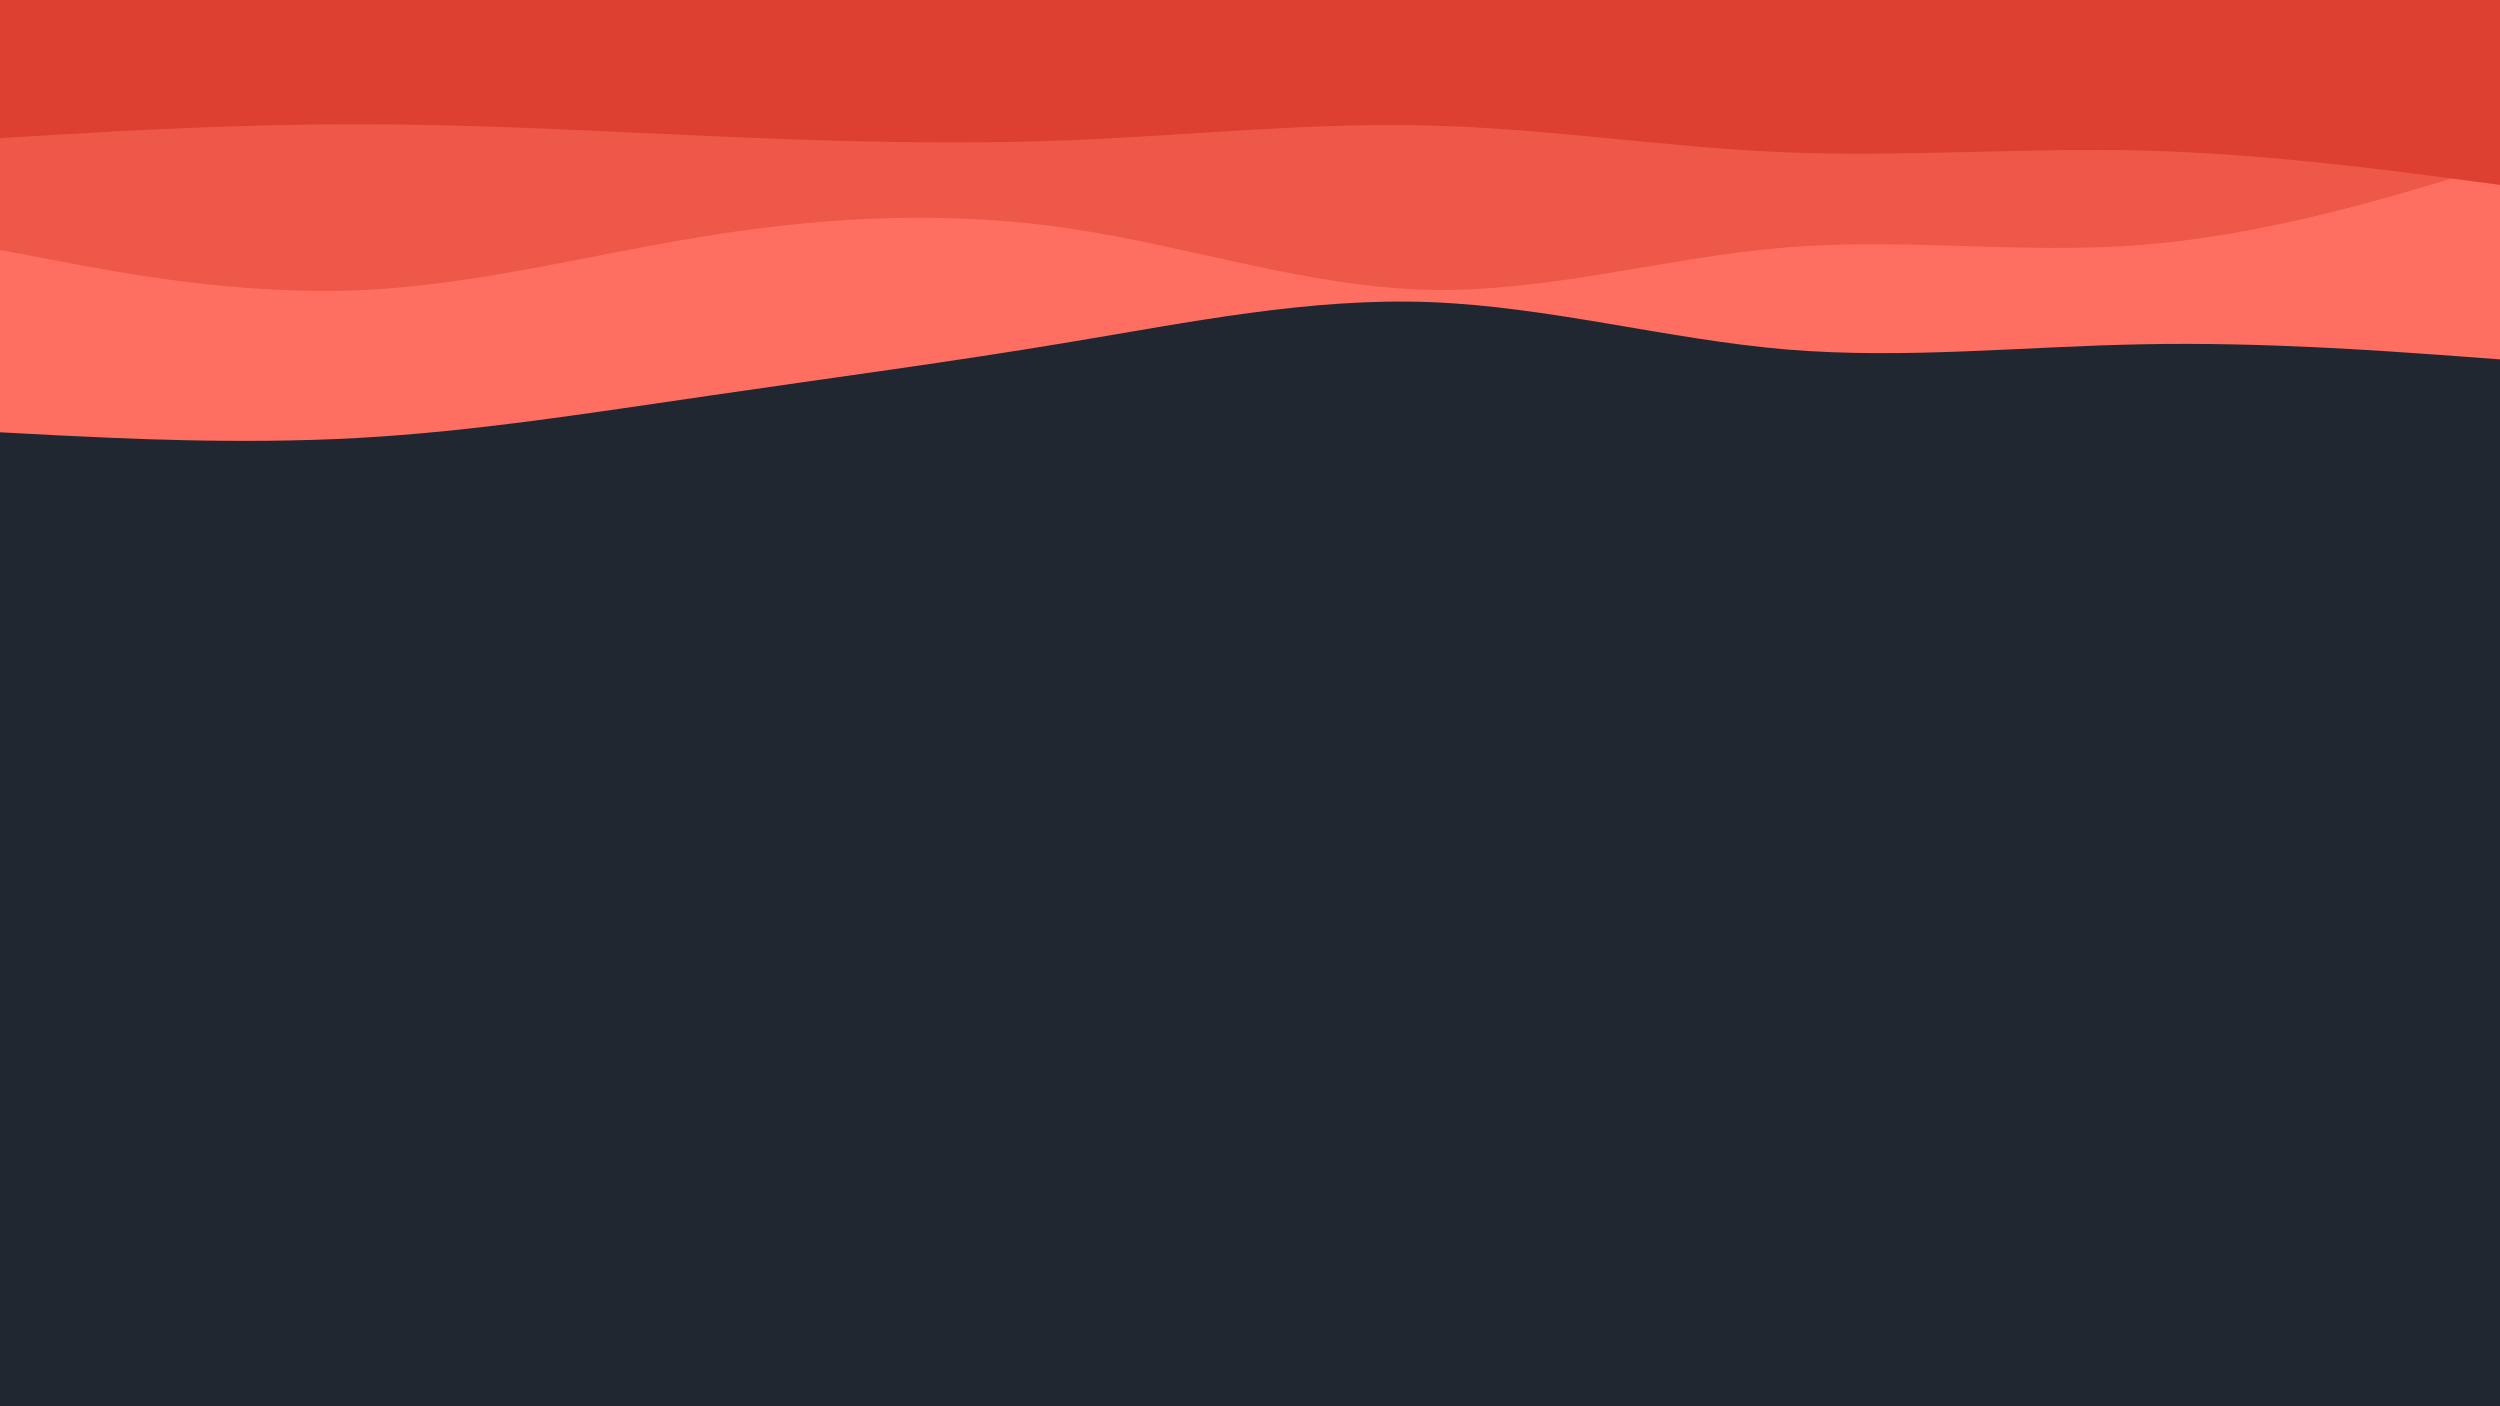 <svg id="visual" viewBox="0 0 960 540" width="960" height="540" xmlns="http://www.w3.org/2000/svg" xmlns:xlink="http://www.w3.org/1999/xlink" version="1.1"><rect x="0" y="0" width="960" height="540" fill="#202731"></rect><path d="M0 166L22.8 167.2C45.7 168.3 91.3 170.7 137 168.2C182.7 165.7 228.3 158.3 274 151.7C319.7 145 365.3 139 411.2 131.3C457 123.7 503 114.3 548.8 116C594.7 117.7 640.3 130.3 686 134.2C731.7 138 777.3 133 823 132.2C868.7 131.3 914.3 134.7 937.2 136.3L960 138L960 0L937.2 0C914.3 0 868.7 0 823 0C777.3 0 731.7 0 686 0C640.3 0 594.7 0 548.8 0C503 0 457 0 411.2 0C365.3 0 319.7 0 274 0C228.3 0 182.7 0 137 0C91.3 0 45.7 0 22.8 0L0 0Z" fill="#ff6f61"></path><path d="M0 96L22.8 100.3C45.7 104.7 91.3 113.3 137 111.5C182.7 109.7 228.3 97.3 274 90.2C319.7 83 365.3 81 411.2 87.8C457 94.7 503 110.3 548.8 111.3C594.7 112.3 640.3 98.7 686 95C731.7 91.3 777.3 97.7 823 94C868.7 90.3 914.3 76.7 937.2 69.8L960 63L960 0L937.2 0C914.3 0 868.7 0 823 0C777.3 0 731.7 0 686 0C640.3 0 594.7 0 548.8 0C503 0 457 0 411.2 0C365.3 0 319.7 0 274 0C228.3 0 182.7 0 137 0C91.3 0 45.7 0 22.8 0L0 0Z" fill="#ee5849"></path><path d="M0 53L22.8 51.7C45.7 50.3 91.3 47.7 137 47.7C182.7 47.7 228.3 50.3 274 52.3C319.7 54.3 365.3 55.7 411.2 53.8C457 52 503 47 548.8 48.2C594.7 49.3 640.3 56.7 686 58.5C731.7 60.3 777.3 56.7 823 57.8C868.7 59 914.3 65 937.2 68L960 71L960 0L937.2 0C914.3 0 868.7 0 823 0C777.3 0 731.7 0 686 0C640.3 0 594.7 0 548.8 0C503 0 457 0 411.2 0C365.3 0 319.7 0 274 0C228.3 0 182.7 0 137 0C91.3 0 45.7 0 22.8 0L0 0Z" fill="#dd3f31"></path></svg>